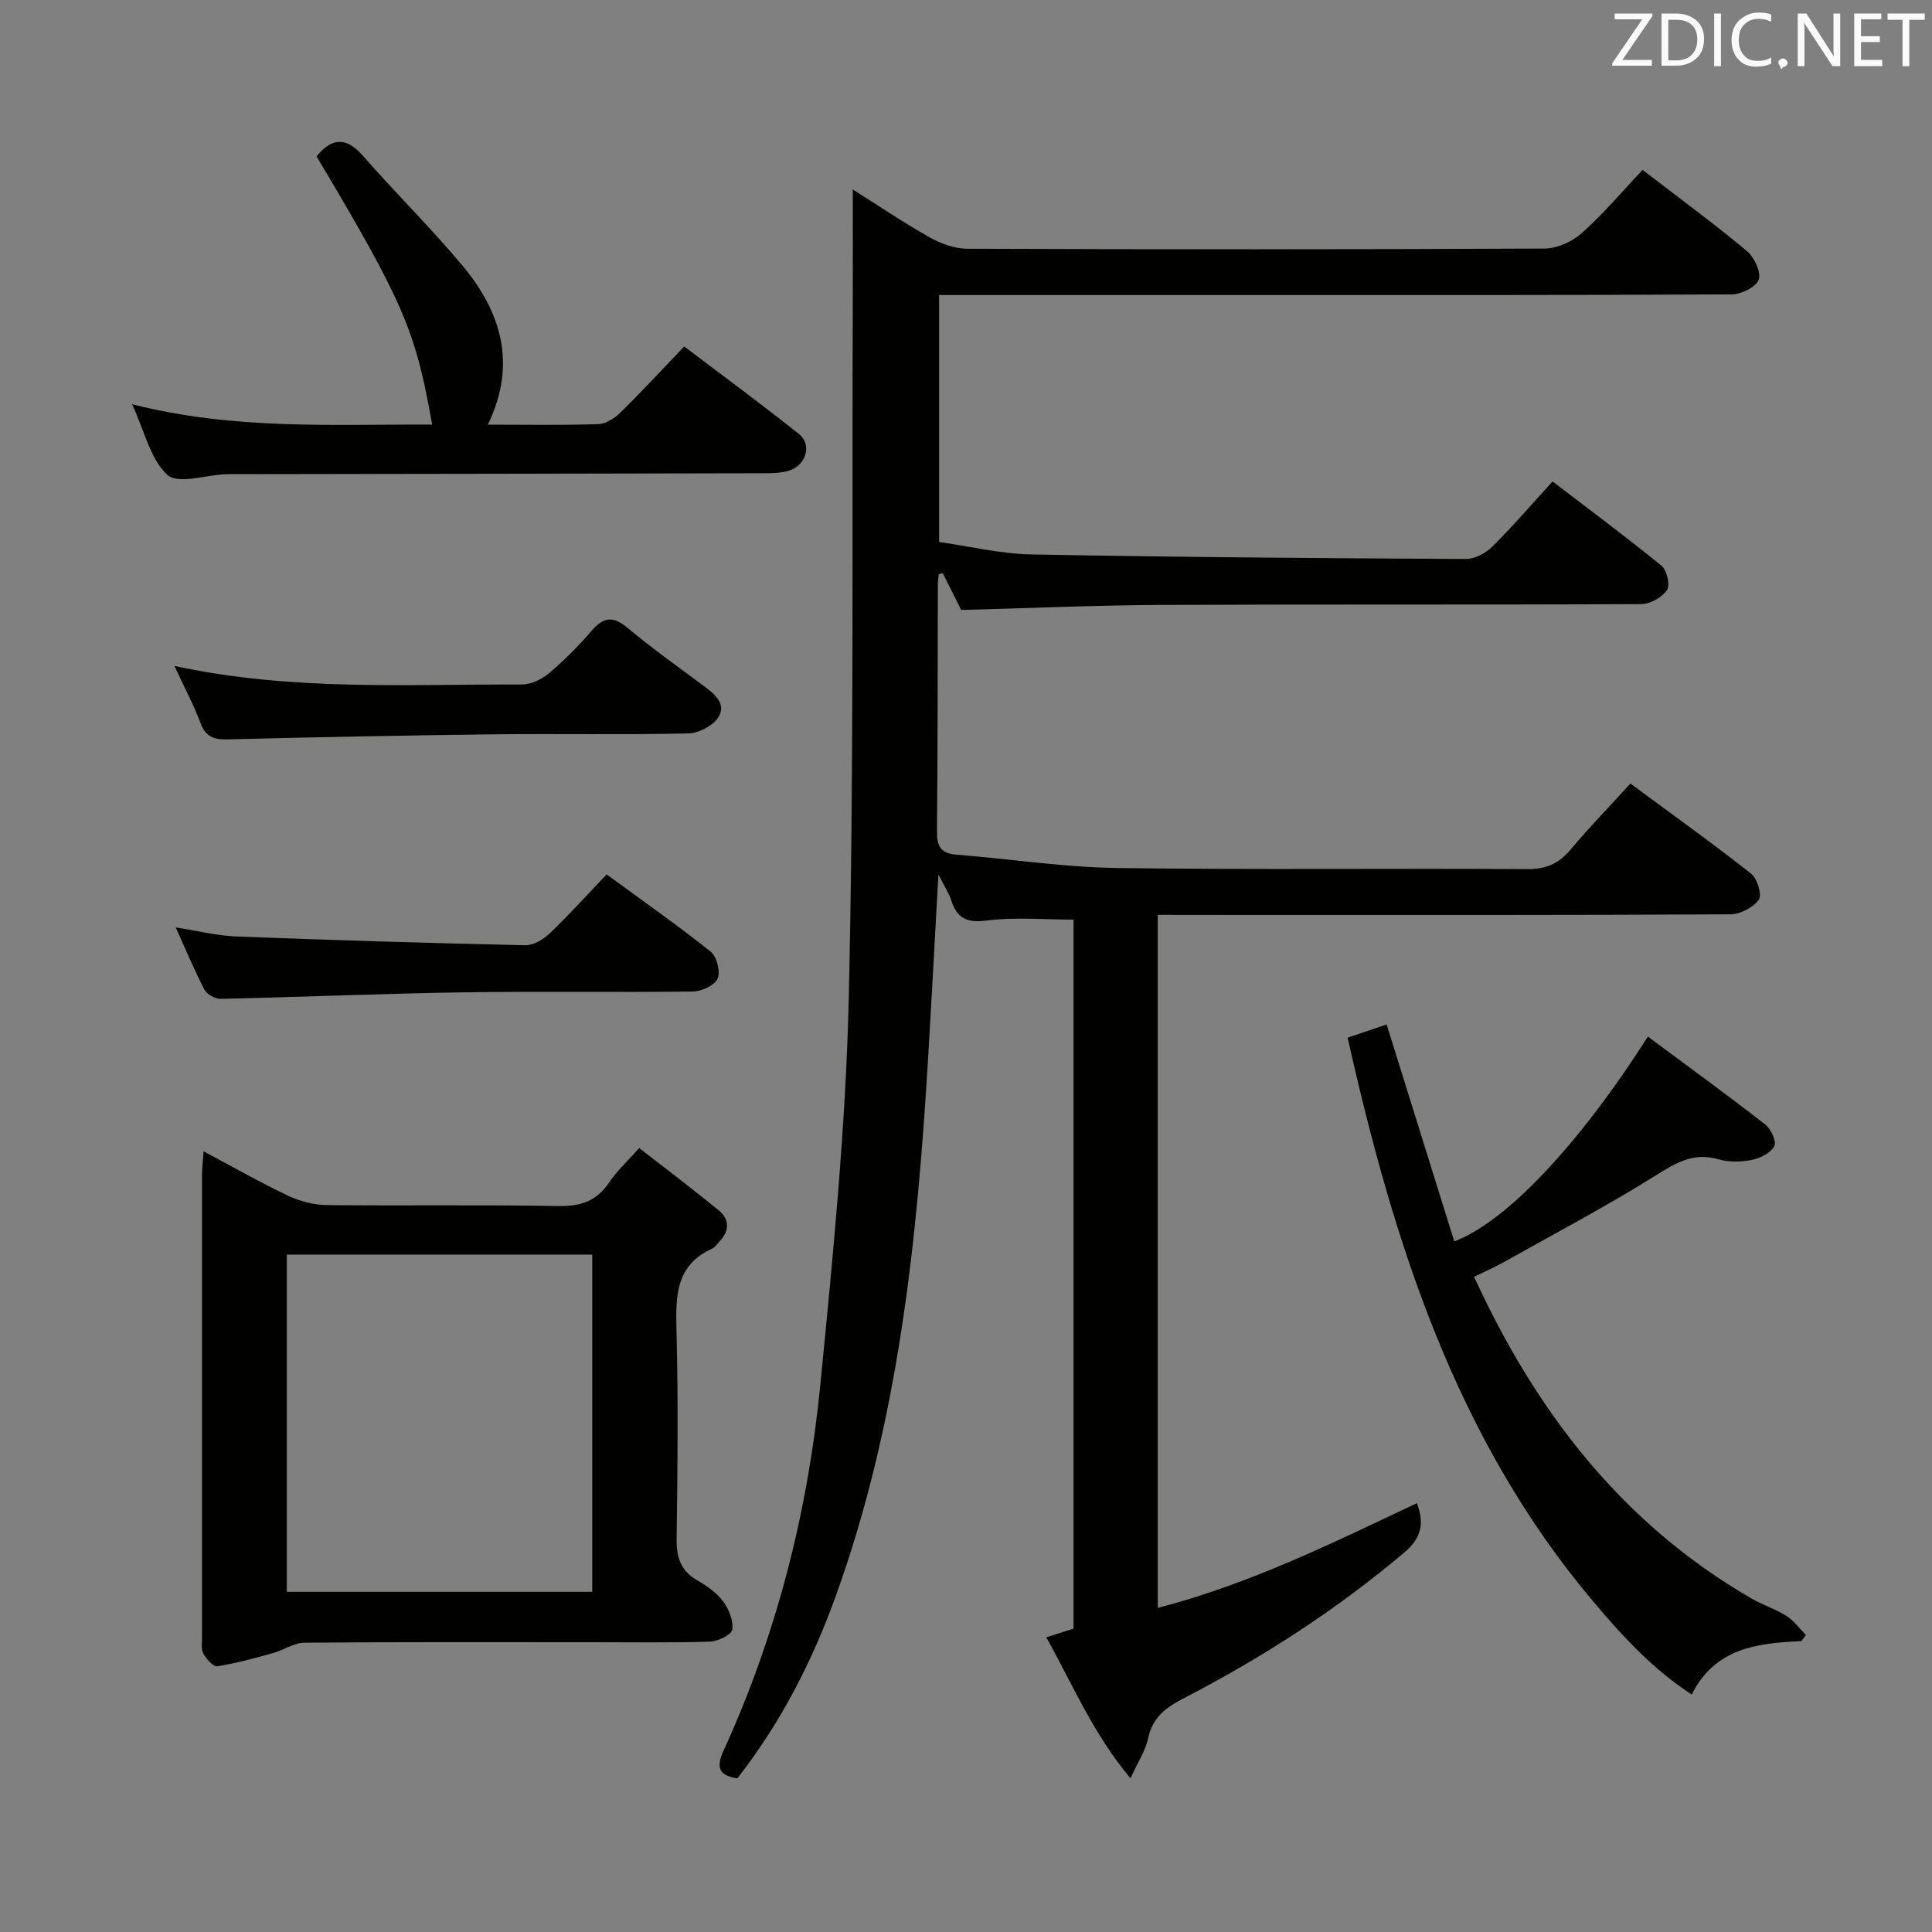 <svg enable-background="new 0 0 400 400" viewBox="0 0 400 400" xmlns="http://www.w3.org/2000/svg"><rect x="0" y="0" width="400" height="400" fill="#808080" stroke="none"/><path d="m239.7 189.41v143.49c19.02-4.93 36.21-13.45 53.66-21.69 1.59 4.31.89 7.25-2.62 10.22-14.06 11.88-29.4 21.77-45.69 30.19-3.8 1.97-6.47 4.03-7.38 8.39-.52 2.47-2.05 4.73-3.61 8.17-7.75-9.25-11.93-19.33-17.44-29.2 2.04-.65 3.68-1.17 5.65-1.79 0-48.82 0-97.73 0-146.79-6.15 0-12.16-.57-18 .19-4.15.54-6.13-.49-7.33-4.2-.48-1.48-1.38-2.82-2.65-5.35-.76 13.5-1.4 25.7-2.13 37.9-2.26 37.89-6.13 75.51-19.14 111.55-4.88 13.53-11.38 26.21-20.36 37.7-3.71-.61-4.51-2.1-2.85-5.74 11-24.09 17.46-49.5 20.03-75.74 2.63-26.78 5.3-53.65 5.9-80.52 1.09-48.11.64-96.26.82-144.39.03-7.41 0-14.83 0-22.57 5.24 3.3 10.43 6.82 15.87 9.89 2.33 1.31 5.2 2.37 7.83 2.38 39.83.15 79.66.16 119.49-.04 2.62-.01 5.75-1.42 7.74-3.2 4.45-3.96 8.32-8.57 12.59-13.08 7.68 5.9 14.78 11.12 21.55 16.75 1.55 1.29 3.02 4.35 2.5 5.95-.49 1.51-3.62 3.06-5.6 3.07-35.5.18-70.99.13-106.49.13-17.33 0-34.66 0-51.99 0-1.78 0-3.56 0-5.62 0v51.14c6.38.89 12.74 2.45 19.12 2.57 29.97.57 59.94.78 89.92.94 1.84.01 4.11-1.18 5.47-2.52 4.24-4.21 8.14-8.76 12.5-13.53 7.65 5.86 15.24 11.48 22.55 17.45 1.12.91 1.84 4.02 1.15 5.03-1.03 1.51-3.47 2.9-5.31 2.91-33 .17-65.99.02-98.99.17-13.79.06-27.57.67-41.84 1.05-1.11-2.22-2.46-4.92-3.81-7.61-.28.07-.56.14-.84.21-.06.75-.18 1.49-.18 2.24-.05 17-.01 34-.18 50.99-.03 3.08.77 4.58 4.01 4.83 11.09.87 22.15 2.6 33.24 2.76 28.32.4 56.66.05 84.99.23 3.89.02 6.53-1.15 8.96-4.06 3.83-4.58 8.01-8.87 12.37-13.65 8.56 6.32 16.93 12.31 25.01 18.67 1.27 1 2.28 4.42 1.57 5.39-1.17 1.61-3.83 3-5.87 3.01-33.49.18-66.99.13-100.49.13-5.79-.02-11.61-.02-18.08-.02z" fill="#010100"/><path d="m42.15 238.37c6.15 3.27 11.71 6.45 17.48 9.18 2.44 1.16 5.32 1.92 8.01 1.95 15.98.18 31.97-.09 47.95.2 4.61.08 7.95-1.02 10.54-4.9 1.54-2.31 3.66-4.24 6.21-7.11 5.63 4.39 11.15 8.54 16.48 12.92 2.33 1.91 2.18 4.32.07 6.51-.46.48-.86 1.13-1.43 1.38-7.65 3.46-7.58 9.95-7.4 17.03.37 14.31.23 28.64.03 42.95-.06 3.84.75 6.67 4.22 8.68 1.99 1.15 4.04 2.57 5.39 4.37 1.21 1.61 2.17 4.02 1.9 5.88-.15 1.06-2.96 2.41-4.61 2.47-8.15.25-16.31.12-24.47.12-19.81 0-39.63-.07-59.44.1-2.22.02-4.4 1.56-6.66 2.18-3.77 1.04-7.56 2.1-11.41 2.7-.85.13-2.28-1.49-2.91-2.61-.51-.91-.27-2.27-.27-3.43-.01-31.97-.01-63.94 0-95.9.01-1.29.18-2.57.32-4.67zm80.47 91.2c0-23.43 0-46.6 0-69.82-21.31 0-42.23 0-63.24 0v69.82z" fill="#010100"/><path d="m372.96 339.77c-9.05.42-17.85 1.36-22.71 11.06-8.03-5.22-14.26-12-20.28-19.13-28.57-33.79-41.41-74.35-50.96-116.86 2.85-.97 5.48-1.86 8.08-2.74 4.68 15.03 9.33 29.94 14 44.91 10.78-4 26.06-20.31 40.08-42.4 8.16 6.06 16.33 12.01 24.31 18.2 1.18.92 2.37 3.56 1.87 4.49-.76 1.41-2.91 2.5-4.64 2.84-2.23.45-4.77.51-6.93-.12-5.21-1.51-8.87.77-13.12 3.43-10.25 6.41-20.98 12.06-31.54 17.98-1.87 1.05-3.85 1.9-5.93 2.91 12.82 27.96 30.71 51.19 57.55 66.68 2.3 1.32 4.9 2.13 7.13 3.55 1.55.98 2.69 2.6 4.02 3.94-.32.42-.63.84-.93 1.26z" fill="#010100"/><path d="m27.35 83.69c21.23 5.41 41.67 4.11 62.12 4.22-3.41-19.47-5.97-25.39-23.93-55.54 3.18-3.9 6.14-4.06 9.63-.08 6.68 7.63 13.92 14.77 20.44 22.53 8.11 9.65 11.51 20.47 5.39 33.1 7.96 0 15.43.14 22.89-.11 1.57-.05 3.38-1.23 4.57-2.4 4.39-4.31 8.56-8.83 13.2-13.68 8.26 6.27 16.14 12.05 23.77 18.14 2.69 2.14 1.52 6.34-1.92 7.52-1.67.57-3.57.59-5.37.59-36.82.09-73.63.14-110.45.19-.33 0-.67-.01-1 .01-4.13.18-9.84 2.12-12.02.15-3.51-3.17-4.68-8.92-7.32-14.64z" fill="#010100"/><path d="m36.11 137.88c24.37 5.25 48.19 3.76 71.91 3.84 1.89.01 4.12-1.05 5.61-2.3 3.17-2.68 6.13-5.65 8.84-8.8 2.43-2.82 4.38-3.18 7.39-.68 5.11 4.26 10.53 8.14 15.88 12.1 2.26 1.67 4.71 3.73 2.99 6.46-1.12 1.77-4.07 3.3-6.24 3.35-13.32.3-26.65.03-39.97.18-18.46.22-36.93.58-55.39 1.05-2.87.07-4.56-.53-5.63-3.41-1.38-3.71-3.27-7.23-5.39-11.79z" fill="#010100"/><path d="m125.6 181.04c7.74 5.67 14.82 10.62 21.55 16 1.26 1.01 2.05 4.13 1.42 5.56-.61 1.41-3.3 2.66-5.09 2.68-15.98.21-31.97-.07-47.96.18-16.61.26-33.22.97-49.83 1.34-1.13.03-2.84-.91-3.35-1.89-2.07-3.94-3.78-8.08-5.96-12.9 4.64.72 8.58 1.73 12.55 1.88 19.93.77 39.86 1.37 59.79 1.81 1.69.04 3.75-1.17 5.05-2.42 3.97-3.77 7.65-7.86 11.83-12.24z" fill="#010100"/><g fill="#fafafb"><path d="m342.2 3.2-6.3 9.2h6.1v1.2h-8.2v-.5l6.2-9.1h-5.7v-1.2h7.8v.4z"/><path d="m344 13.7v-10.9h3.1c1.6 0 3 .5 4.1 1.4 1.1 1 1.6 2.2 1.6 3.9s-.5 3-1.6 4-2.5 1.5-4.2 1.5h-3zm1.4-9.6v8.4h1.6c1.4 0 2.5-.4 3.2-1.1.8-.8 1.2-1.8 1.2-3.2s-.4-2.4-1.2-3.1-1.8-1-3.1-1z"/><path d="m356.3 2.8v10.9h-1.4v-10.9z"/><path d="m366.6 13.2c-.8.4-1.8.6-3 .6-1.6 0-2.8-.5-3.7-1.5s-1.4-2.3-1.4-3.9c0-1.7.5-3.2 1.6-4.2s2.4-1.6 4-1.6c1 0 1.9.1 2.6.4v1.5c-.8-.4-1.6-.6-2.6-.6-1.2 0-2.2.4-3 1.2s-1.1 1.9-1.1 3.3c0 1.3.4 2.3 1.1 3.1s1.6 1.1 2.8 1.1c1.1 0 2-.2 2.8-.7v1.3z"/><path d="m368.2 13c0-.3.1-.5.3-.6.2-.2.4-.3.6-.3.3 0 .5.1.7.3s.3.4.3.6-.1.5-.3.6c-.2.2-.4.3-.7.3-.3 1-.5-.1-.6-.3-.2-.2-.3-.4-.3-.6z"/><path d="m381.1 13.7h-1.7l-5.5-8.4c-.2-.2-.3-.5-.4-.7 0 .2.1.8.1 1.5v7.6h-1.4v-10.9h1.8l5.3 8.3c.3.4.4.6.4.8 0-.3-.1-.8-.1-1.6v-7.5h1.4v10.9z"/><path d="m389.7 13.7h-5.8v-10.9h5.6v1.2h-4.2v3.5h3.9v1.2h-3.9v3.7h4.4z"/><path d="m398.4 4.1h-3.1v9.6h-1.4v-9.6h-3.1v-1.3h7.7v1.3z"/></g></svg>